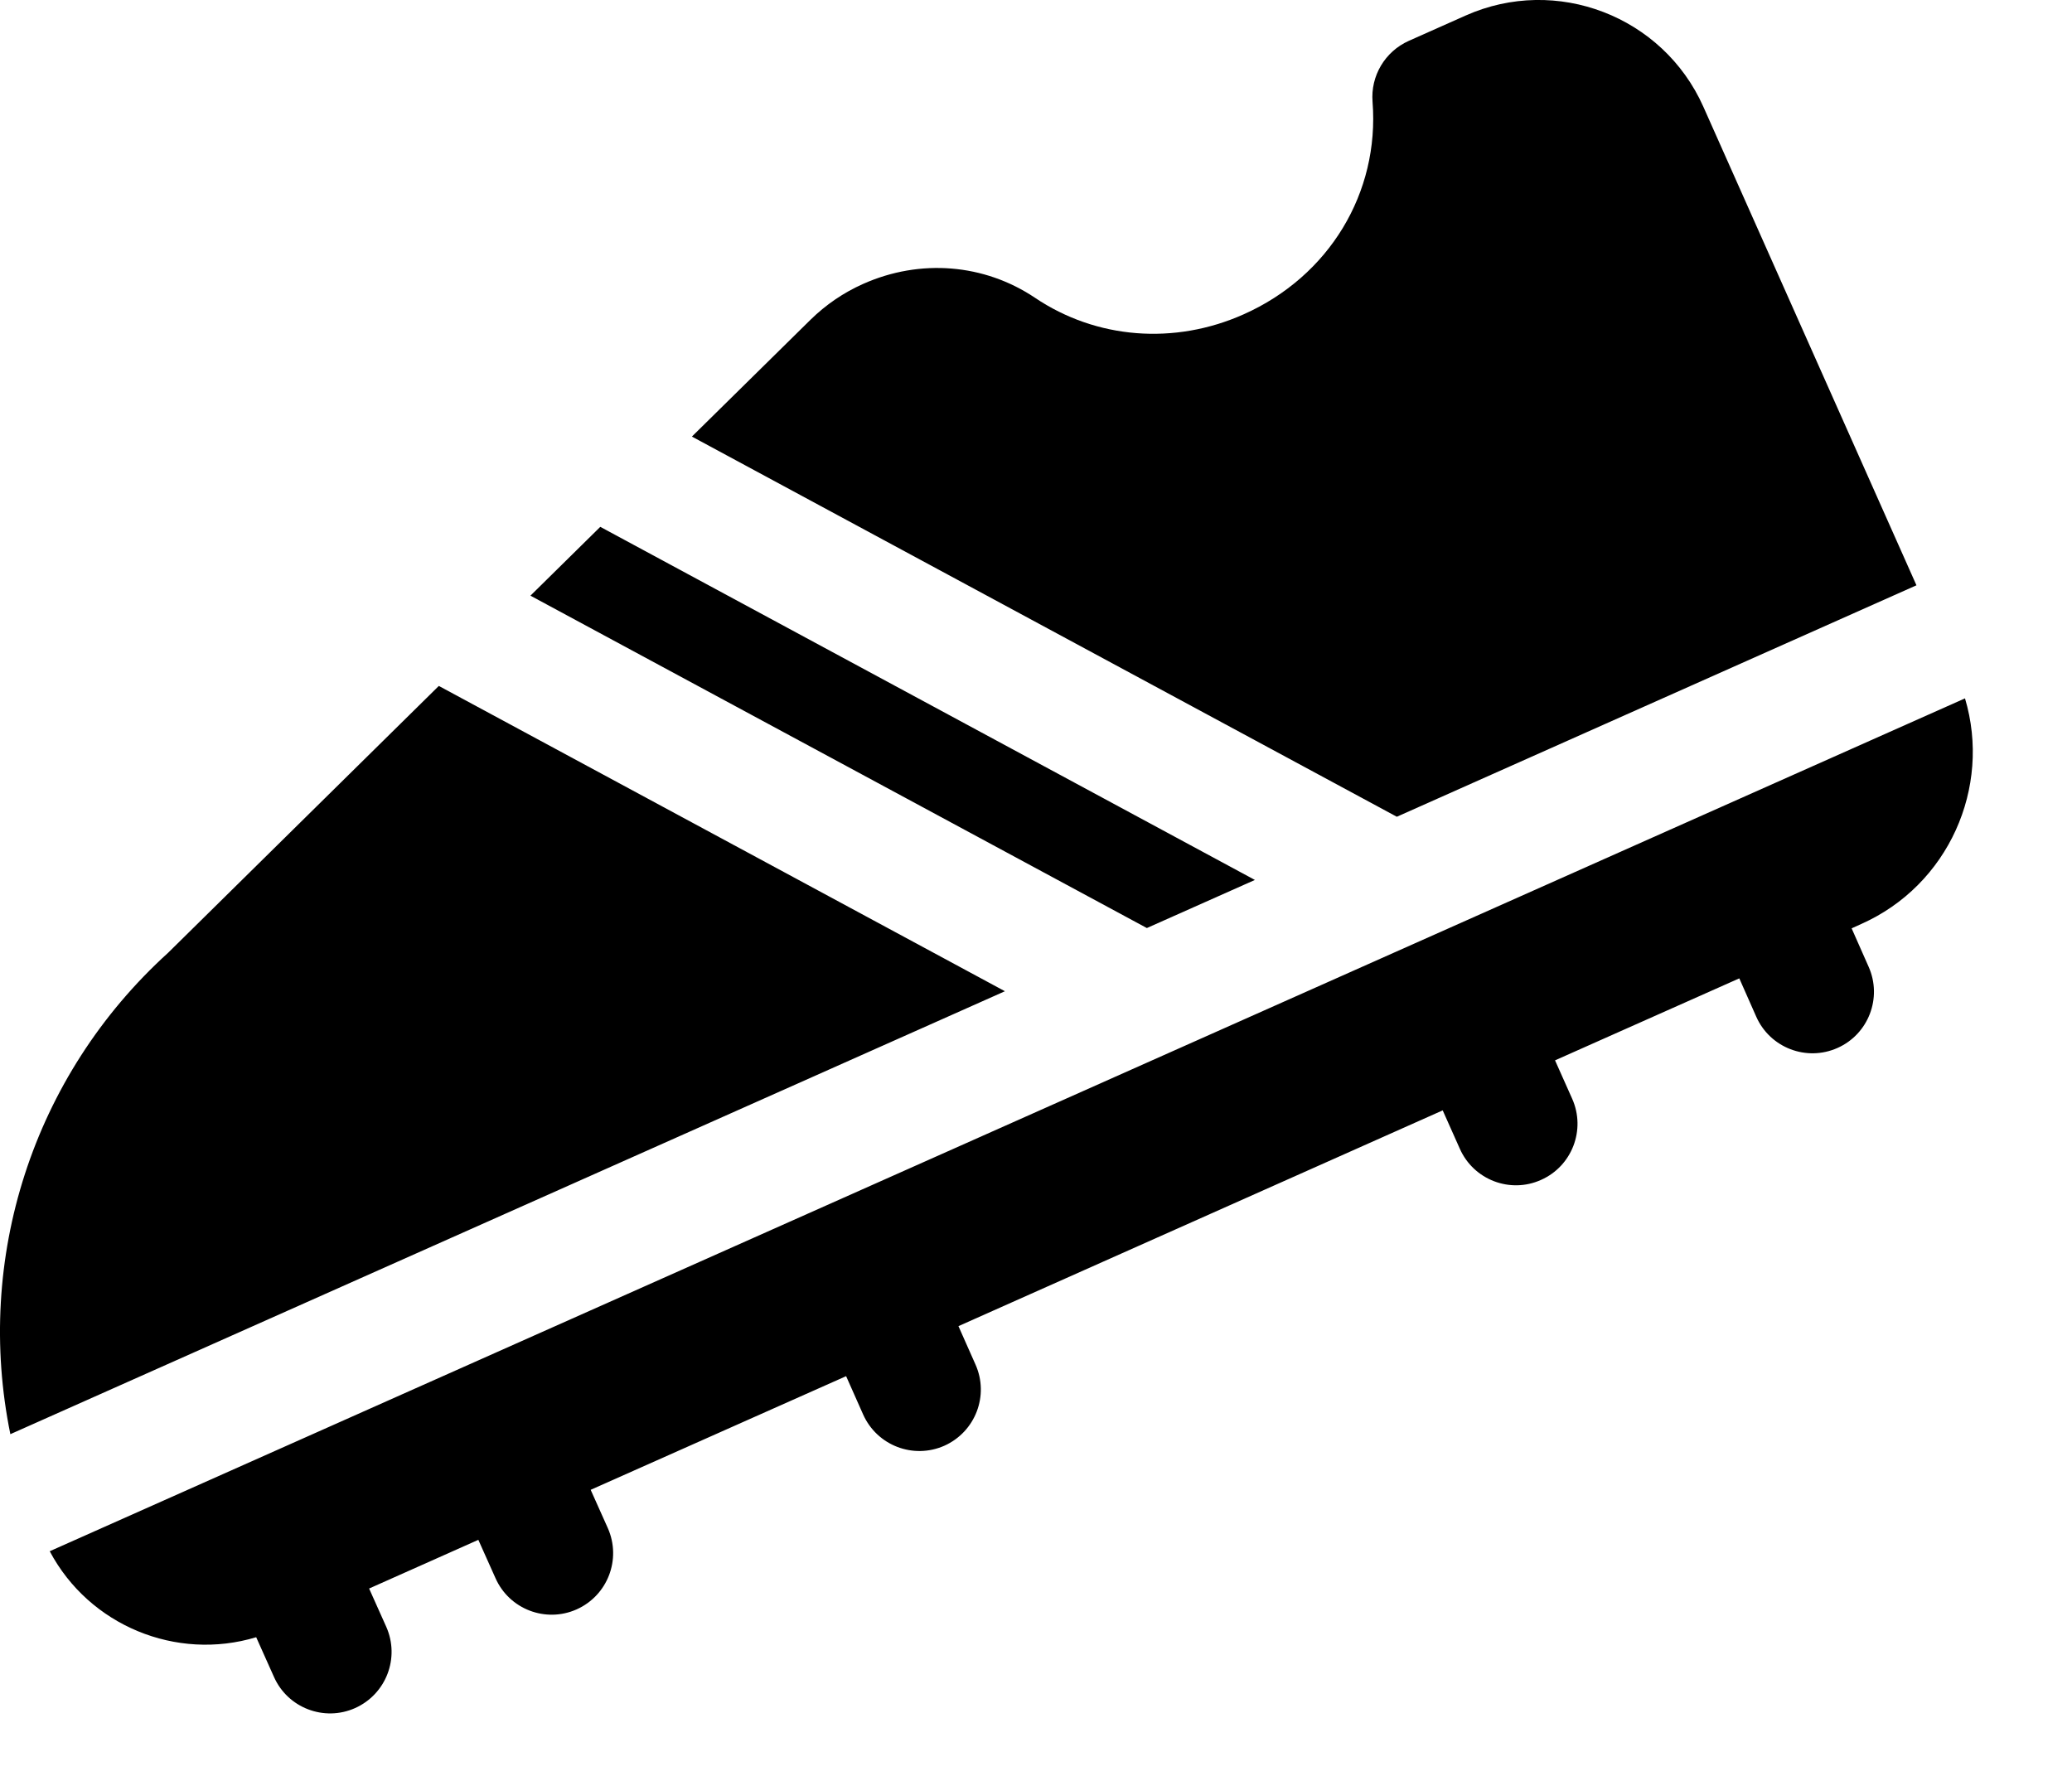 <svg width="14" height="12" viewBox="0 0 14 12" xmlns="http://www.w3.org/2000/svg">
  <path d="M0.336 10.482C0.603 10.985 1.192 11.226 1.731 11.063L1.851 11.331C1.944 11.541 2.19 11.635 2.399 11.542C2.609 11.448 2.703 11.203 2.61 10.993L2.494 10.734L3.232 10.405L3.348 10.664C3.441 10.874 3.687 10.968 3.896 10.875C4.106 10.781 4.2 10.536 4.107 10.326L3.991 10.067L5.717 9.299L5.832 9.558C5.926 9.768 6.171 9.862 6.381 9.769C6.59 9.675 6.685 9.43 6.591 9.22L6.476 8.961L9.748 7.503L9.864 7.763C9.957 7.972 10.203 8.067 10.412 7.973C10.622 7.88 10.716 7.634 10.623 7.425L10.507 7.165L11.752 6.611L11.867 6.871C11.96 7.08 12.206 7.175 12.416 7.081C12.625 6.988 12.719 6.742 12.626 6.533L12.511 6.273L12.575 6.244C13.165 5.982 13.457 5.322 13.277 4.719L0.336 10.482V10.482ZM9.903 0.105L9.519 0.276C9.358 0.348 9.26 0.513 9.274 0.688C9.322 1.304 8.98 1.867 8.403 2.124C7.935 2.333 7.407 2.291 6.993 2.012C6.65 1.782 6.217 1.747 5.833 1.918C5.7 1.977 5.58 2.059 5.476 2.161L4.675 2.95L9.438 5.519L12.949 3.955L11.509 0.721C11.236 0.109 10.516 -0.168 9.903 0.105L9.903 0.105ZM4.056 3.56L3.584 4.025L7.749 6.271L8.479 5.946L4.056 3.56ZM2.965 4.635L1.136 6.438C0.216 7.273 -0.171 8.511 0.07 9.691L6.79 6.698L2.965 4.635V4.635Z"/>
</svg>
